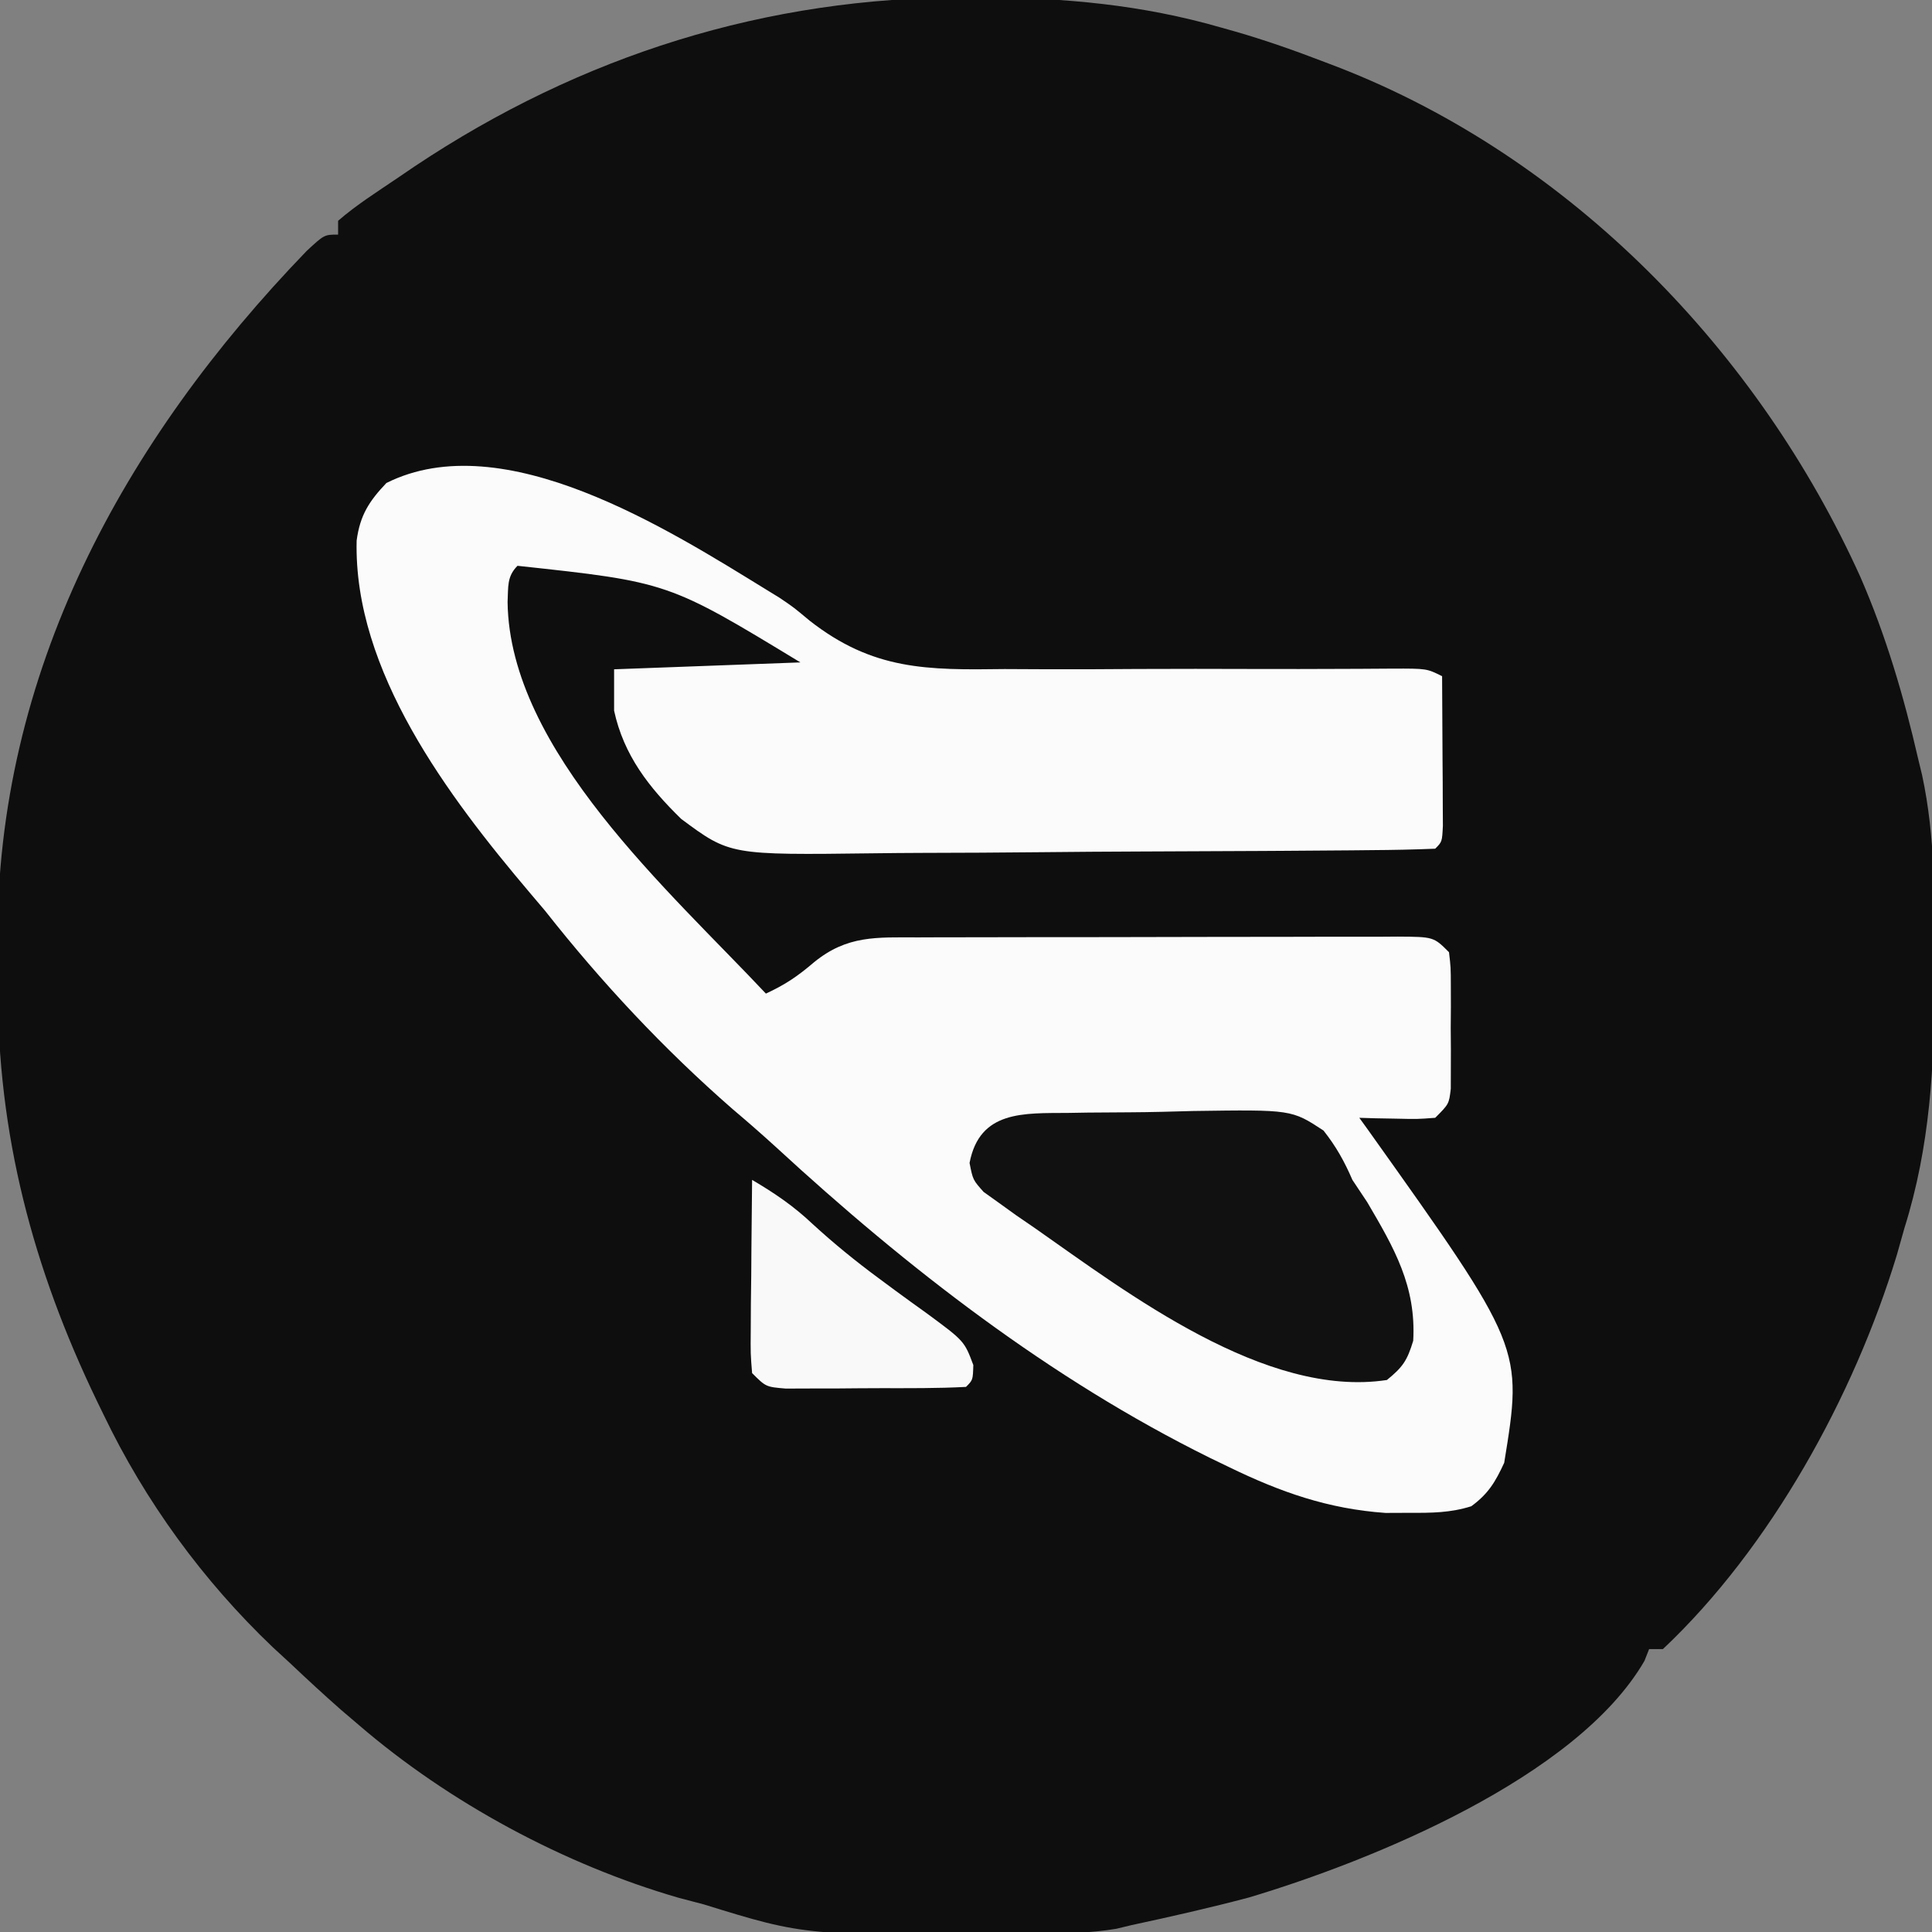 <?xml version="1.0" encoding="UTF-8"?>
<svg version="1.1" xmlns="http://www.w3.org/2000/svg" width="280" height="280">
<rect width="100%" height="100%" fill="#808080" stroke="none"/>
<path d="M0 0 C0.722 0 1.443 0 2.187 0.001 C14.138 0.035 25.42 1.046 36.938 4.375 C37.603 4.562 38.268 4.749 38.954 4.942 C43.367 6.215 47.651 7.729 51.938 9.375 C52.581 9.621 53.225 9.867 53.889 10.12 C87.601 23.227 114.78 51.297 129.562 84 C133.272 92.509 135.864 101.336 137.938 110.375 C138.124 111.147 138.311 111.919 138.504 112.714 C140.432 121.697 140.333 130.731 140.312 139.875 C140.312 140.722 140.312 141.568 140.312 142.44 C140.281 154.848 139.678 166.463 135.938 178.375 C135.57 179.672 135.205 180.968 134.84 182.266 C128.643 202.683 116.531 224.688 100.938 239.375 C100.278 239.375 99.618 239.375 98.938 239.375 C98.716 239.938 98.494 240.502 98.266 241.082 C88.452 258.024 58.561 270.114 40.938 275.375 C35.307 276.868 29.633 278.153 23.938 279.375 C23.204 279.552 22.47 279.728 21.714 279.91 C18.078 280.519 14.481 280.576 10.805 280.613 C10.019 280.623 9.234 280.633 8.424 280.643 C-23.256 280.955 -23.256 280.955 -38.062 276.375 C-39.265 276.059 -40.468 275.743 -41.707 275.418 C-58.29 270.621 -74.984 261.627 -88.062 250.375 C-88.915 249.648 -89.767 248.921 -90.645 248.172 C-93.168 245.955 -95.622 243.682 -98.062 241.375 C-98.873 240.629 -99.684 239.882 -100.52 239.113 C-110.637 229.474 -119.019 217.979 -125.062 205.375 C-125.373 204.738 -125.683 204.1 -126.003 203.443 C-135.299 184.174 -140.445 164.72 -140.378 143.25 C-140.375 141.141 -140.399 139.034 -140.424 136.926 C-140.606 97.844 -122.16 64.255 -95.625 36.75 C-93.062 34.375 -93.062 34.375 -91.062 34.375 C-91.062 33.715 -91.062 33.055 -91.062 32.375 C-88.424 30.085 -85.452 28.208 -82.562 26.25 C-81.702 25.665 -80.841 25.081 -79.955 24.479 C-55.888 8.425 -28.96 -0.079 0 0 Z " fill="#0E0E0E" transform="translate(140.062,-0.375)"/>
<path d="M0 0 C0.594 0.365 1.188 0.73 1.799 1.105 C3.82 2.469 3.82 2.469 6.164 4.426 C15.351 11.611 23.157 11.589 34.422 11.434 C36.194 11.439 37.965 11.447 39.737 11.459 C44.363 11.482 48.987 11.458 53.613 11.423 C59.258 11.389 64.904 11.409 70.549 11.422 C74.934 11.432 79.319 11.433 83.704 11.408 C84.506 11.405 85.307 11.402 86.133 11.399 C87.631 11.394 89.13 11.384 90.628 11.37 C95.596 11.356 95.596 11.356 97.82 12.469 C97.849 16.448 97.867 20.427 97.883 24.406 C97.891 25.543 97.9 26.679 97.908 27.85 C97.911 28.929 97.915 30.009 97.918 31.121 C97.923 32.121 97.928 33.122 97.934 34.152 C97.82 36.469 97.82 36.469 96.82 37.469 C93.738 37.596 90.678 37.658 87.594 37.677 C86.14 37.692 86.14 37.692 84.657 37.707 C81.432 37.737 78.206 37.759 74.98 37.777 C73.329 37.787 73.329 37.787 71.644 37.797 C65.81 37.83 59.976 37.854 54.142 37.874 C49.318 37.892 44.495 37.926 39.672 37.976 C33.848 38.037 28.025 38.067 22.201 38.077 C19.984 38.085 17.768 38.104 15.552 38.134 C-5.397 38.397 -5.397 38.397 -12.46 33.15 C-17.12 28.594 -20.77 23.953 -22.18 17.469 C-22.18 15.489 -22.18 13.509 -22.18 11.469 C-13.27 11.139 -4.36 10.809 4.82 10.469 C-14.356 -1.175 -14.356 -1.175 -36.18 -3.531 C-37.747 -1.964 -37.501 -0.463 -37.617 1.719 C-37.341 23.251 -14.025 43.705 -0.18 58.469 C2.628 57.168 4.405 55.969 6.82 53.906 C11.624 50.004 15.841 50.32 21.862 50.323 C22.669 50.32 23.476 50.317 24.307 50.313 C26.97 50.304 29.634 50.302 32.297 50.301 C34.147 50.298 35.998 50.294 37.848 50.291 C41.723 50.285 45.598 50.283 49.474 50.283 C54.448 50.284 59.423 50.27 64.398 50.253 C68.217 50.242 72.036 50.24 75.855 50.24 C77.69 50.239 79.525 50.234 81.36 50.227 C83.919 50.217 86.478 50.22 89.038 50.226 C90.182 50.217 90.182 50.217 91.349 50.209 C96.592 50.24 96.592 50.24 98.82 52.469 C99.079 54.684 99.079 54.684 99.086 57.406 C99.089 58.383 99.091 59.36 99.094 60.367 C99.086 61.391 99.078 62.414 99.07 63.469 C99.078 64.492 99.086 65.516 99.094 66.57 C99.091 67.547 99.089 68.525 99.086 69.531 C99.084 70.43 99.081 71.328 99.079 72.254 C98.82 74.469 98.82 74.469 96.82 76.469 C94.219 76.664 94.219 76.664 91.195 76.594 C90.192 76.576 89.19 76.558 88.156 76.539 C87.385 76.516 86.615 76.493 85.82 76.469 C86.439 77.325 86.439 77.325 87.07 78.199 C109.543 109.752 109.543 109.752 106.82 126.469 C105.536 129.248 104.521 130.955 102.051 132.766 C99.016 133.722 96.312 133.733 93.133 133.719 C91.974 133.724 90.815 133.729 89.621 133.734 C81.301 133.153 74.413 130.721 66.945 127.094 C66.037 126.655 65.129 126.217 64.193 125.765 C41.043 114.328 20.287 98.224 1.359 80.789 C-0.725 78.885 -2.838 77.043 -4.992 75.219 C-14.991 66.495 -23.975 56.883 -32.18 46.469 C-32.916 45.6 -33.652 44.731 -34.41 43.836 C-46.189 29.928 -59.958 11.718 -59.492 -7.195 C-59.003 -10.852 -57.696 -12.882 -55.18 -15.531 C-38.199 -24.022 -14.27 -8.771 0 0 Z " fill="#FBFBFB" transform="translate(111.18,85.531)"/>
<path d="M0 0 C0.954 -0.016 1.909 -0.031 2.892 -0.048 C4.91 -0.072 6.928 -0.086 8.947 -0.089 C12.024 -0.105 15.094 -0.191 18.17 -0.279 C32.422 -0.481 32.422 -0.481 37.043 2.555 C38.872 4.87 40.062 7.007 41.23 9.707 C41.938 10.771 42.646 11.834 43.375 12.93 C47.282 19.582 50.491 25.107 50.043 33.02 C49.17 35.907 48.527 36.838 46.23 38.707 C28.64 41.39 8.665 26.117 -4.77 16.707 C-6.129 15.775 -6.129 15.775 -7.516 14.824 C-8.755 13.931 -8.755 13.931 -10.02 13.02 C-10.747 12.5 -11.474 11.981 -12.223 11.445 C-13.77 9.707 -13.77 9.707 -14.254 7.25 C-12.798 -0.395 -6.385 0.053 0 0 Z " fill="#111111" transform="translate(154.77,161.293)"/>
<path d="M0 0 C3.253 1.912 6.009 3.782 8.75 6.375 C11.82 9.189 14.981 11.767 18.328 14.238 C19.479 15.091 19.479 15.091 20.653 15.961 C22.202 17.1 23.758 18.228 25.323 19.343 C30.757 23.352 30.757 23.352 32.062 26.832 C32 29 32 29 31 30 C26.884 30.218 22.765 30.186 18.644 30.185 C16.574 30.187 14.505 30.206 12.436 30.225 C11.138 30.227 9.841 30.228 8.504 30.23 C7.306 30.235 6.108 30.239 4.873 30.243 C2 30 2 30 0 28 C-0.227 25.203 -0.227 25.203 -0.195 21.68 C-0.189 20.423 -0.182 19.166 -0.176 17.871 C-0.159 16.552 -0.142 15.234 -0.125 13.875 C-0.115 12.535 -0.106 11.195 -0.098 9.855 C-0.074 6.57 -0.041 3.285 0 0 Z " fill="#F9F9F9" transform="translate(109,171)"/>
</svg>
